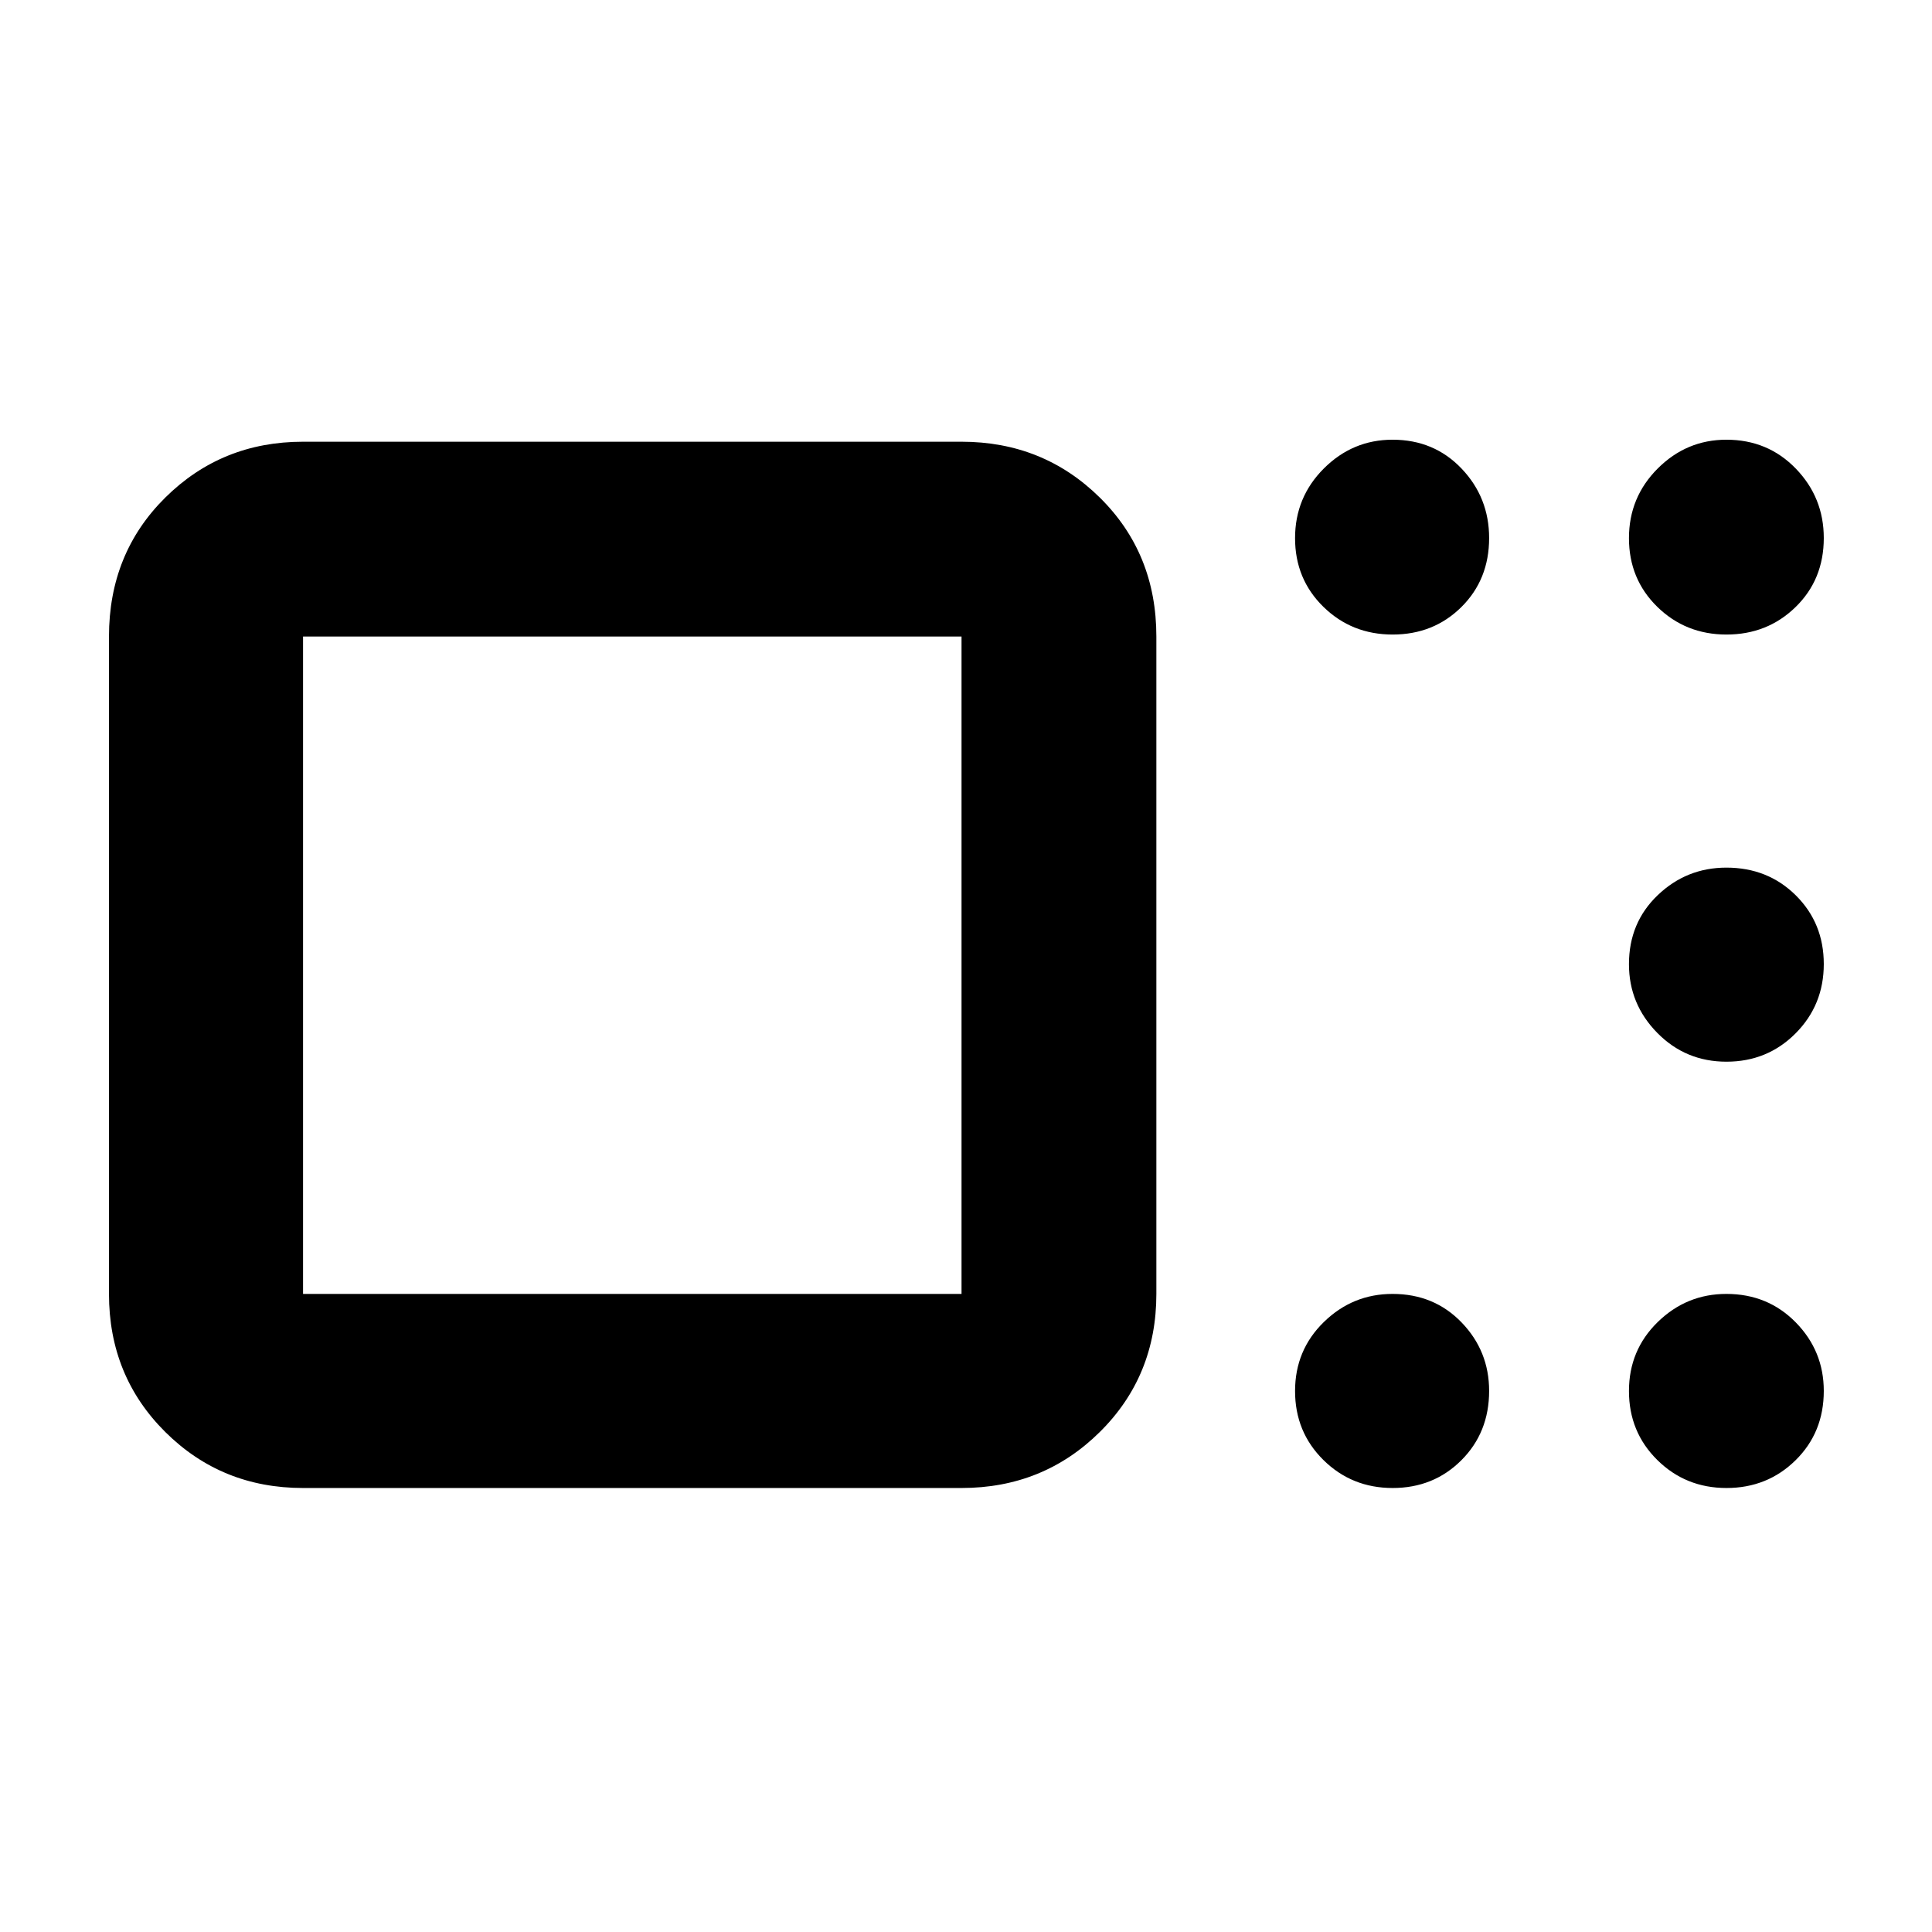 <svg xmlns="http://www.w3.org/2000/svg" height="40" viewBox="0 -960 960 960" width="40"><path d="M150.58-220.62q-40.42 0-68.43-27.81-28-27.81-28-68.63V-643.7q0-41.36 28-69.08 28.01-27.73 68.43-27.73h327.2q40.58 0 68.69 27.73 28.12 27.72 28.12 69.08v326.64q0 40.82-28.12 68.63-28.11 27.81-68.69 27.81h-327.2Zm327.2-96.44V-643.7h-327.2v326.64h327.2Zm214.23 96.44q-20.34 0-34.42-13.92-14.08-13.91-14.08-34.26 0-20.34 14.31-34.3 14.31-13.96 34.14-13.96 20.63 0 34.31 14.19 13.67 14.19 13.67 34.02 0 20.63-13.79 34.43t-34.14 13.8Zm165.88 0q-20.31 0-34.39-13.92-14.08-13.91-14.08-34.26 0-20.34 14.31-34.3 14.31-13.96 34.11-13.96 20.6 0 34.5 14.19 13.89 14.19 13.89 34.02 0 20.63-14.01 34.43t-34.33 13.8Zm0-211.83q-20.31 0-34.39-14.31-14.08-14.31-14.08-34.15 0-20.63 14.31-34.3 14.31-13.67 34.11-13.67 20.6 0 34.5 13.79 13.89 13.79 13.89 34.13 0 20.35-14.01 34.43-14.01 14.08-34.33 14.08Zm0-212.25q-20.31 0-34.39-13.77-14.08-13.78-14.08-34.12 0-20.34 14.31-34.63 14.31-14.29 34.11-14.29 20.6 0 34.5 14.37 13.89 14.37 13.89 34.49 0 20.62-14.01 34.29-14.01 13.66-34.33 13.66Zm-165.88 0q-20.34 0-34.42-13.77-14.08-13.78-14.08-34.12 0-20.34 14.31-34.63 14.31-14.29 34.14-14.29 20.63 0 34.31 14.37 13.67 14.37 13.67 34.49 0 20.62-13.79 34.29-13.79 13.66-34.14 13.66ZM314.09-480.57Z"/></svg>